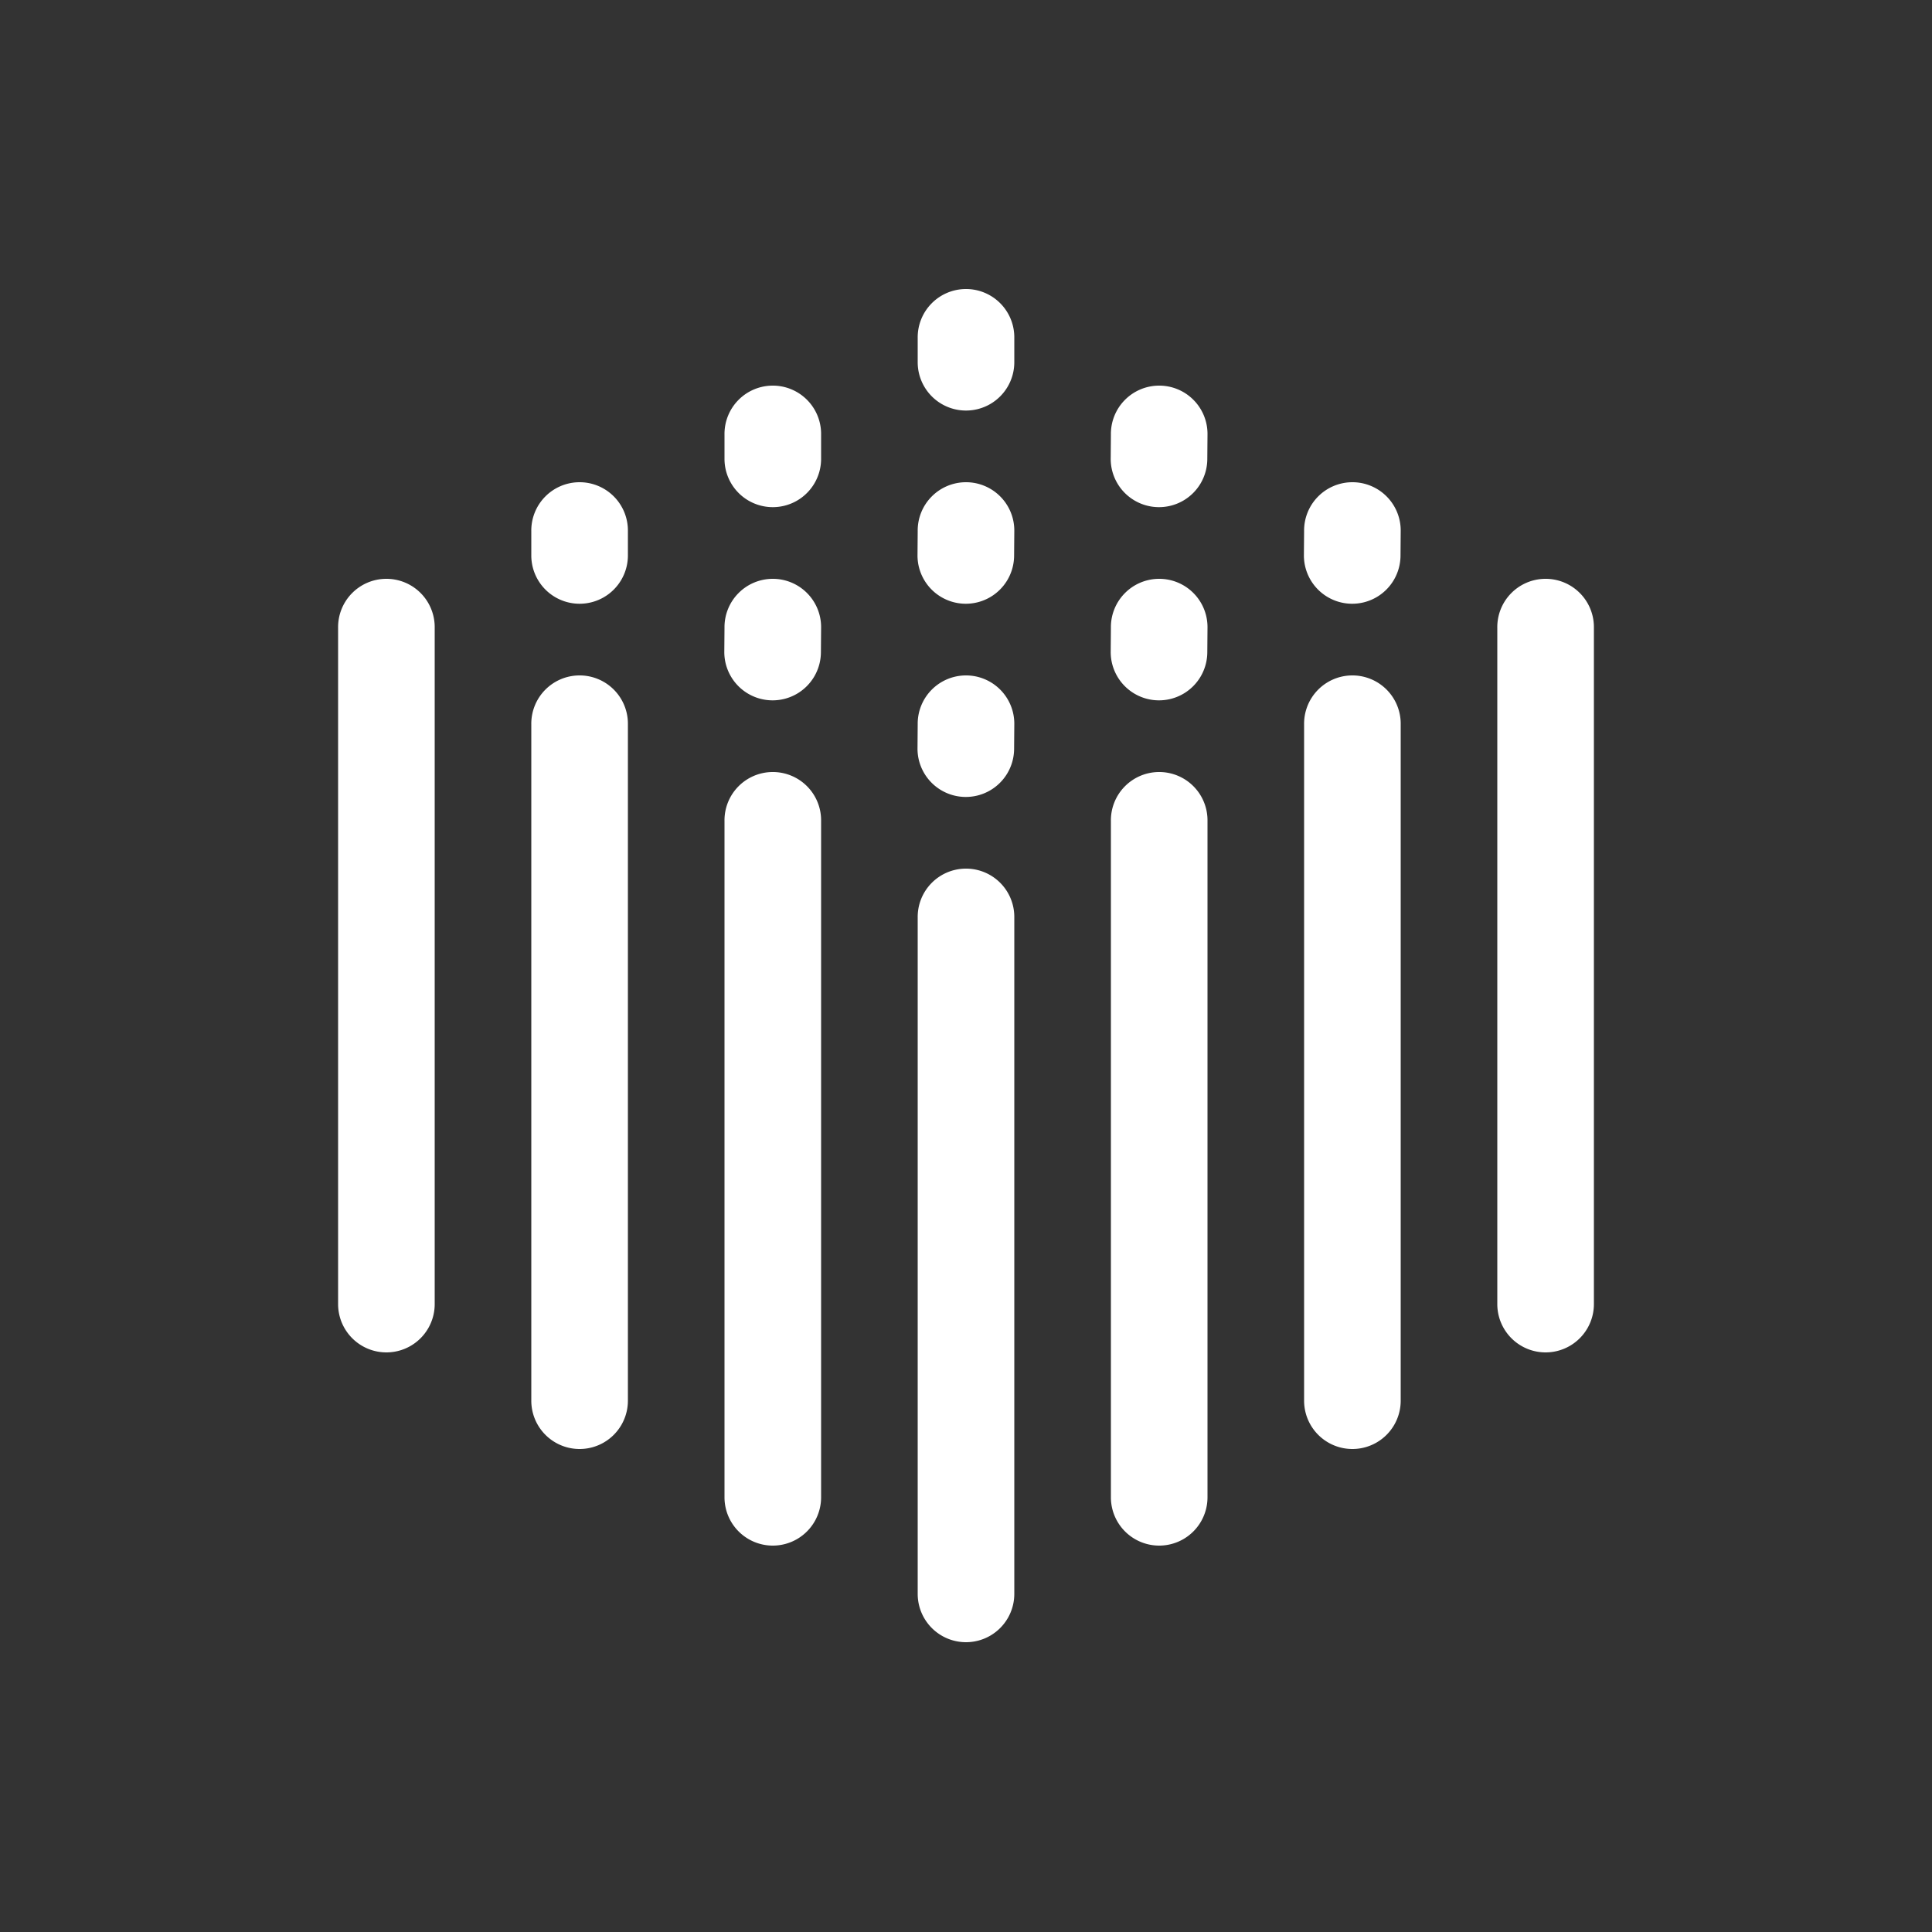 <svg xmlns="http://www.w3.org/2000/svg" viewBox="0 0 20 20" xml:space="preserve">
    <rect x="0" y="0" width="20" height="20" fill="#333333" stroke="none"/>
    <g fill="#ffffff">
        <path d="M469.494 55.992a.5.5 0 0 0-.492.508v7a.5.5 0 1 0 1 0v-7a.5.5 0 0 0-.508-.508zm2 1a.5.5 0 0 0-.492.508v7a.5.5 0 1 0 1 0v-7a.5.5 0 0 0-.508-.508zm2 1a.5.5 0 0 0-.492.508v7a.5.5 0 1 0 1 0v-7a.5.5 0 0 0-.508-.508zm2 1a.5.5 0 0 0-.492.508v7a.5.5 0 1 0 1 0v-7a.5.5 0 0 0-.508-.508z" transform="translate(-465.502 -50)"/>
        <path d="M471.496 54.992a.5.5 0 0 0-.494.506v.25a.5.5 0 1 0 1 .004v-.25a.5.5 0 0 0-.506-.51zm2 1a.5.5 0 0 0-.494.506l-.002.25a.5.5 0 1 0 1 .004l.002-.25a.5.5 0 0 0-.506-.51zm2 1a.5.5 0 0 0-.494.506l-.002.25a.5.5 0 1 0 1 .004l.002-.25a.5.5 0 0 0-.506-.51zm1.998 1a.5.5 0 0 0-.492.508v7a.5.5 0 1 0 1 0v-7a.5.5 0 0 0-.508-.508z" transform="translate(-465.502 -50)"/>
        <path d="M473.496 53.992a.5.5 0 0 0-.494.506v.25a.5.5 0 1 0 1 .004v-.25a.5.5 0 0 0-.506-.51zm2 1a.5.5 0 0 0-.494.506l-.002.25a.5.5 0 1 0 1 .004l.002-.25a.5.5 0 0 0-.506-.51zm2 1a.5.5 0 0 0-.494.506l-.002.25a.5.5 0 1 0 1 .004l.002-.25a.5.5 0 0 0-.506-.51zm1.998 1a.5.5 0 0 0-.492.508v7a.5.5 0 1 0 1 0v-7a.5.5 0 0 0-.508-.508z" transform="translate(-465.502 -50)"/>
        <path d="M475.496 52.992a.5.5 0 0 0-.494.506v.25a.5.5 0 1 0 1 .004v-.25a.5.5 0 0 0-.506-.51zm2 1a.5.5 0 0 0-.494.506l-.002.25a.5.5 0 1 0 1 .004l.002-.25a.5.5 0 0 0-.506-.51zm2 1a.5.5 0 0 0-.494.506l-.002.25a.5.5 0 1 0 1 .004l.002-.25a.5.5 0 0 0-.506-.51zm1.998 1a.5.5 0 0 0-.492.508v7a.5.5 0 1 0 1 0v-7a.5.5 0 0 0-.508-.508z" transform="translate(-465.502 -50)"/>
    </g>
</svg>

